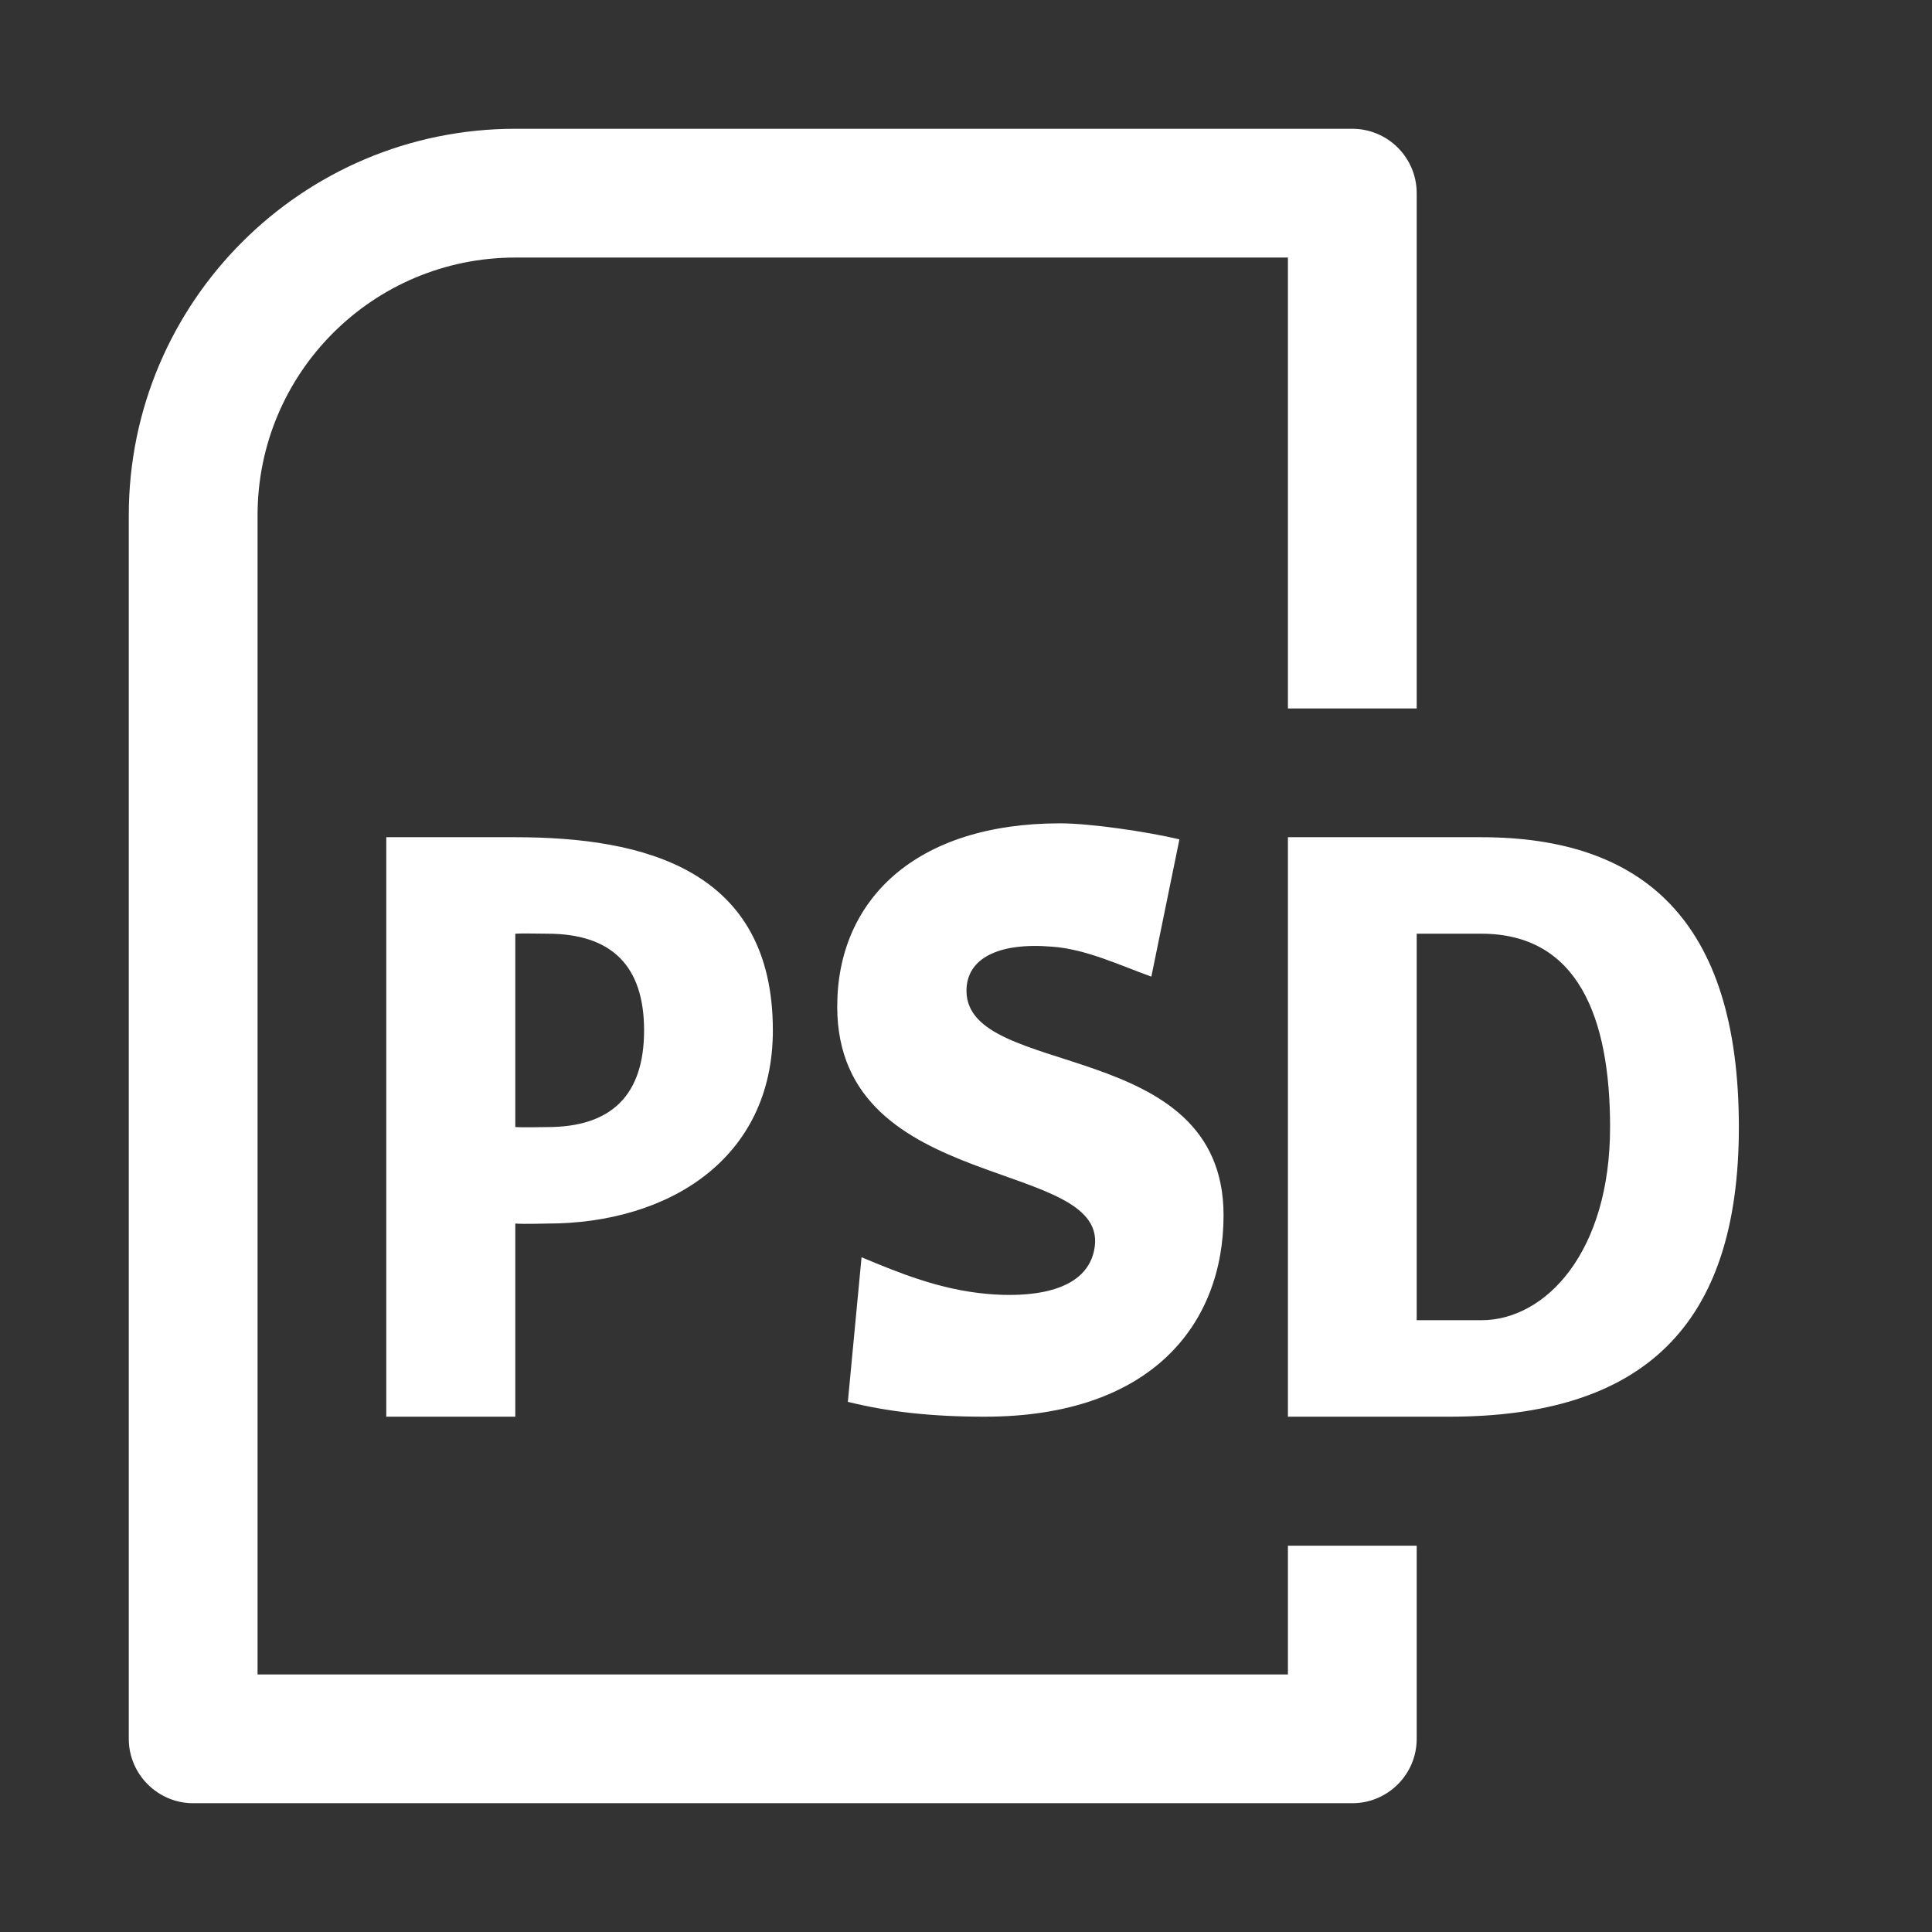 <?xml version="1.0" encoding="UTF-8"?>
<svg xmlns="http://www.w3.org/2000/svg" xmlns:xlink="http://www.w3.org/1999/xlink" width="32px" height="32px" viewBox="0 0 32 32" version="1.1">
<rect x="0" y="0" width="32" height="32" fill="#333333" stroke="none"/>
<g id="surface1">
<path style=" stroke:none;fill-rule:nonzero;fill:rgb(100%,100%,100%);fill-opacity:1;" d="M 21.332 27.734 L 4.266 27.734 L 4.266 8.535 C 4.266 6.176 6.176 4.266 8.535 4.266 L 21.332 4.266 L 21.332 11.734 L 23.465 11.734 L 23.465 3.199 C 23.465 2.613 22.988 2.133 22.398 2.133 L 8.535 2.133 C 5.004 2.133 2.133 5.004 2.133 8.535 L 2.133 28.801 C 2.133 29.387 2.613 29.867 3.199 29.867 L 22.398 29.867 C 22.988 29.867 23.465 29.387 23.465 28.801 L 23.465 25.602 L 21.332 25.602 Z M 21.332 27.734 "/>
<path style=" stroke:none;fill-rule:nonzero;fill:rgb(100%,100%,100%);fill-opacity:1;" d="M 24.535 13.867 L 21.332 13.867 L 21.332 23.465 L 24 23.465 C 27.199 23.465 28.801 21.98 28.801 18.668 C 28.801 15.23 27.199 13.867 24.535 13.867 Z M 24.535 21.867 L 23.465 21.867 L 23.465 15.465 L 24.535 15.465 C 26.133 15.465 26.668 16.848 26.668 18.668 C 26.668 20.738 25.602 21.867 24.535 21.867 Z M 16.34 21.43 C 15.559 21.359 14.887 21.082 14.27 20.824 L 14.043 23.219 C 14.707 23.383 15.418 23.465 16.309 23.465 C 19.074 23.465 20.266 21.93 20.266 20.129 C 20.266 17.16 16.008 17.883 16.008 16.41 C 16.008 15.879 16.527 15.605 17.426 15.68 C 17.984 15.719 18.547 15.988 19.07 16.176 L 19.535 13.902 C 18.988 13.773 18.055 13.637 17.559 13.637 C 15.164 13.637 13.867 14.906 13.867 16.672 C 13.867 19.828 18.461 19.148 18.121 20.715 C 17.969 21.43 17.004 21.492 16.34 21.43 Z M 6.398 13.867 L 6.398 23.465 L 8.535 23.465 L 8.535 20.266 C 8.699 20.277 8.98 20.266 9.066 20.266 C 11.066 20.266 12.801 19.199 12.801 17.066 C 12.801 14.398 10.668 13.867 8.535 13.867 Z M 9.066 15.465 C 10.133 15.465 10.668 16 10.668 17.066 C 10.668 18.133 10.133 18.668 9.066 18.668 C 8.969 18.668 8.652 18.676 8.535 18.668 L 8.535 15.465 C 8.66 15.457 8.93 15.465 9.066 15.465 Z M 9.066 15.465 "/>
</g>
</svg>
